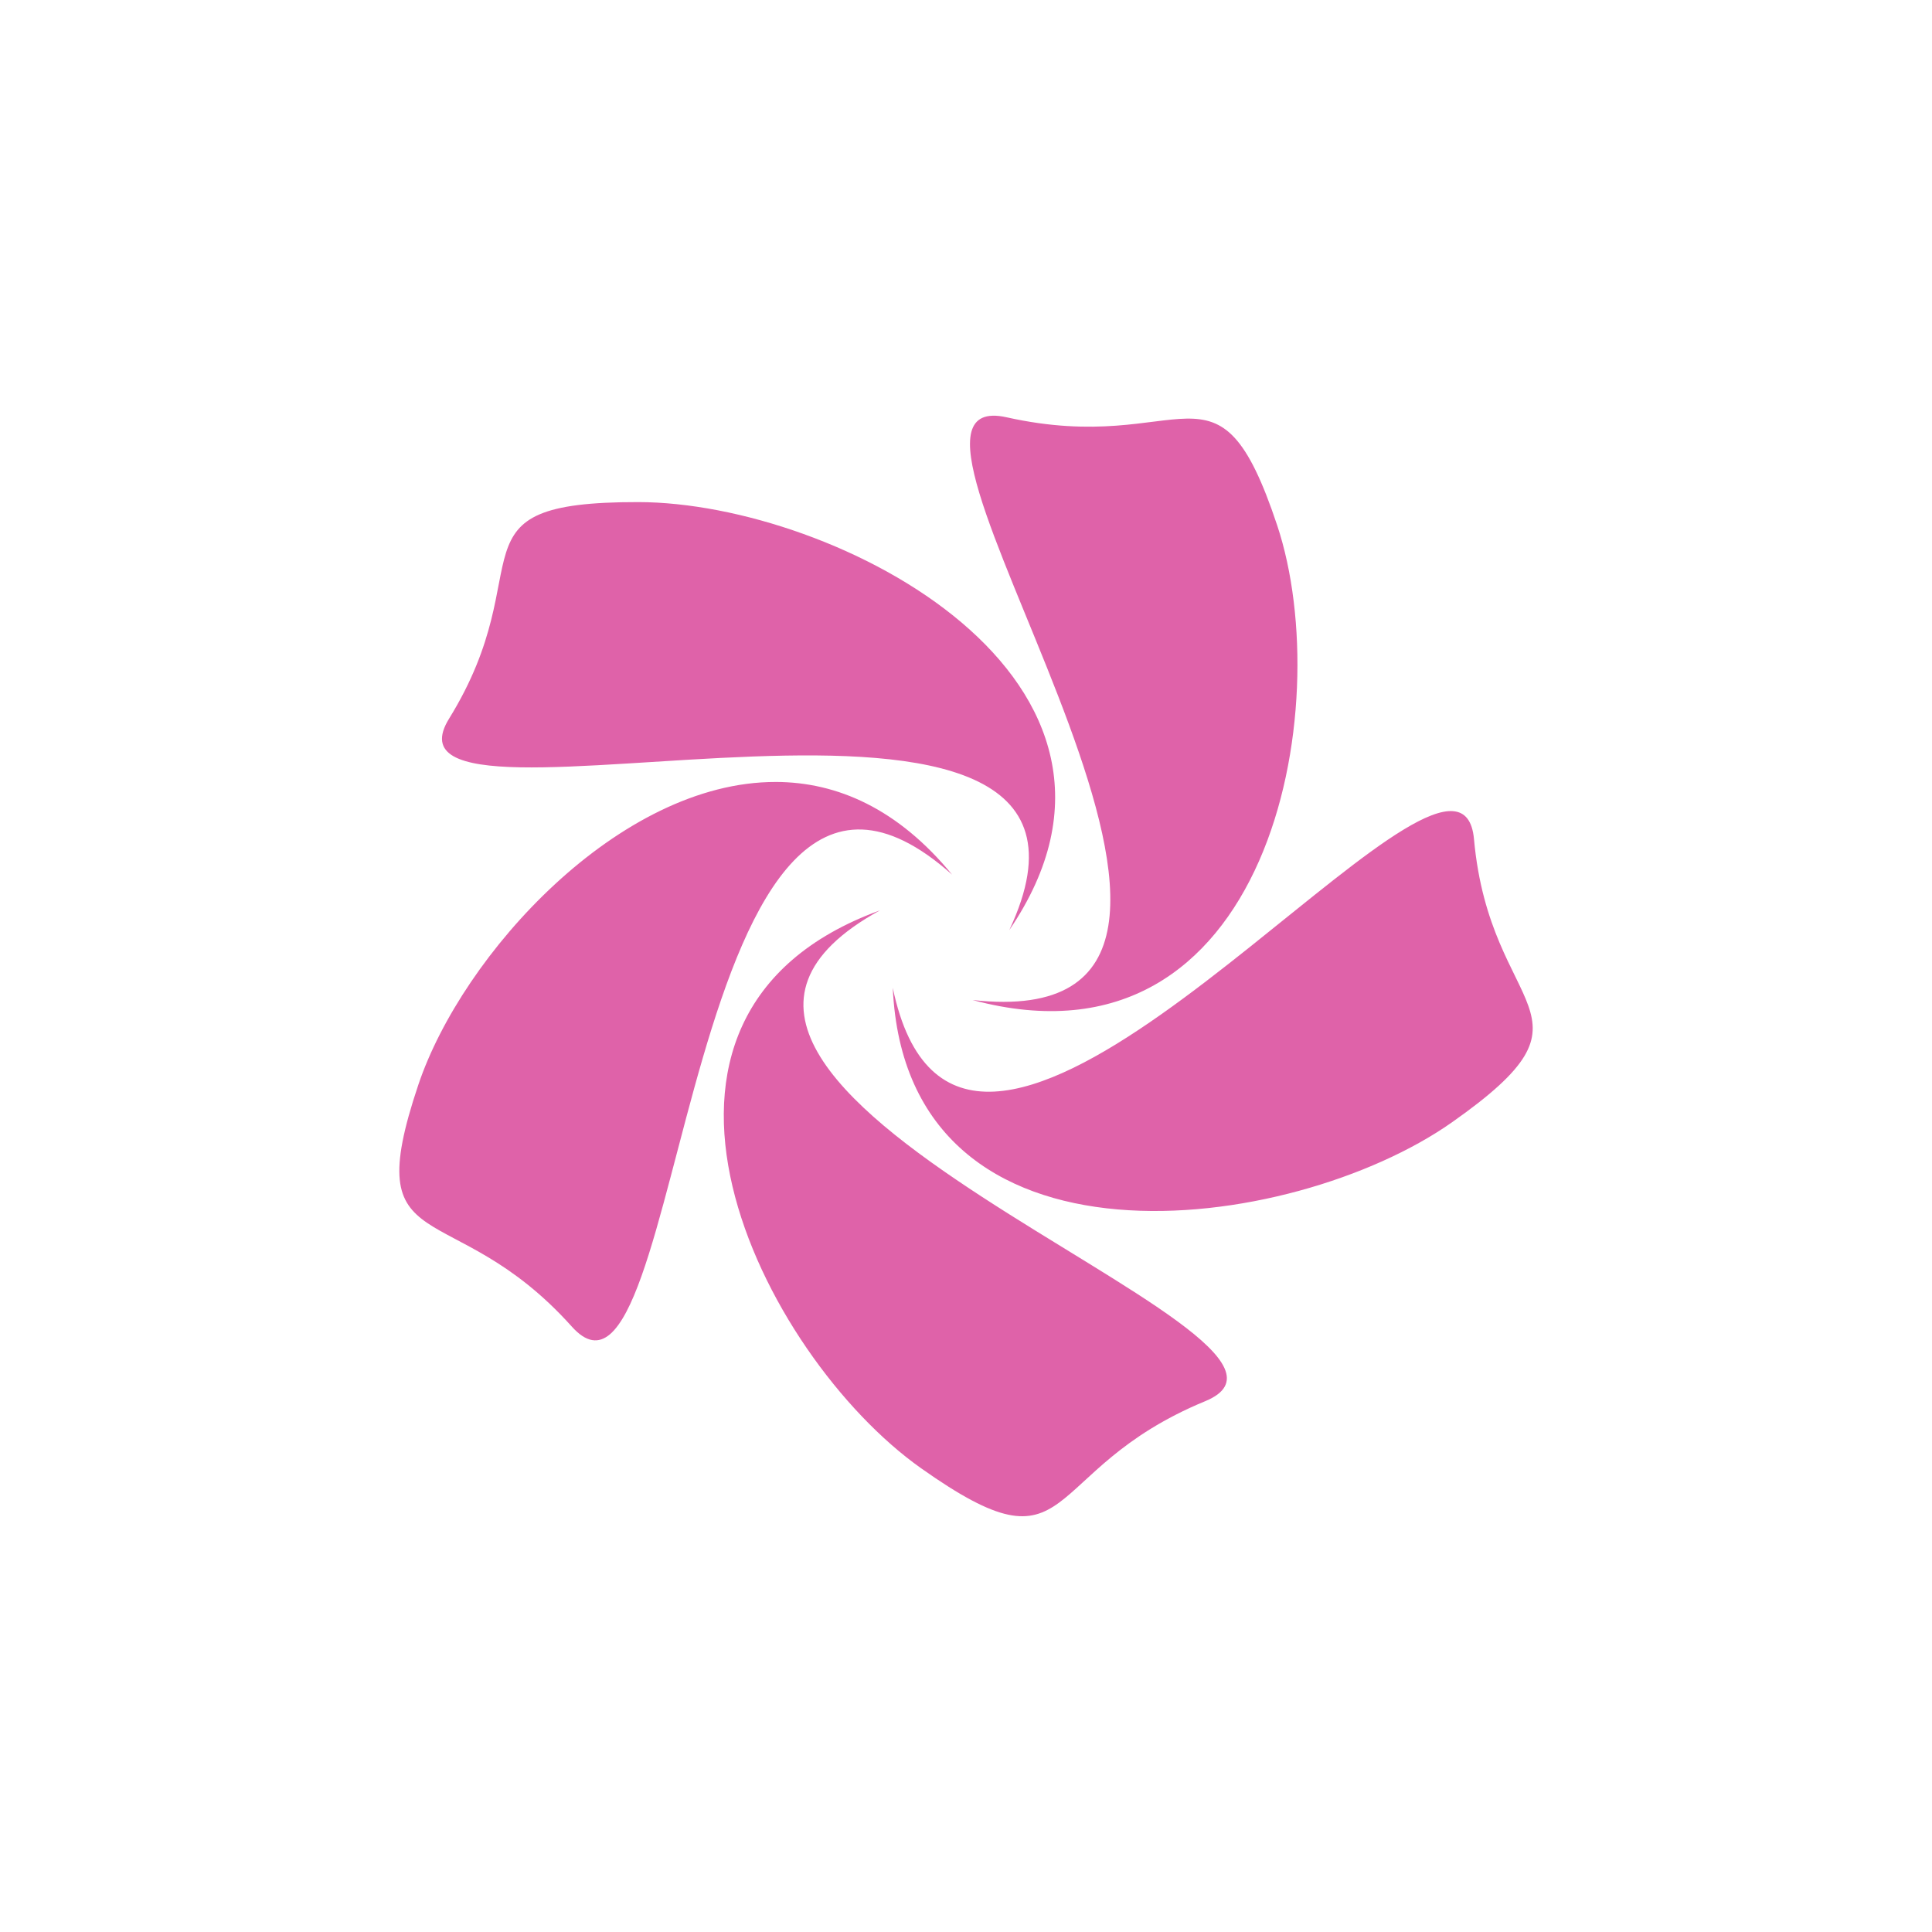 <svg height="512" viewBox="0 0 512 512" width="512" xmlns="http://www.w3.org/2000/svg">
 <path d="m263.02 110.17c-33.469 1.054 89.17 165.34-5.269 154.85 78.75 21.18 96.79-77.53 80.71-125.82-15.932-47.832-24.22-17.99-71.7-28.613-1.417-.317-2.658-.454-3.737-.419m-93.84 22.893c-51.77-.066-25.1 16.813-50.17 57.38-23.95 38.743 189.19-30.647 148.46 56.04 45.08-66.18-46.03-113.35-98.29-113.42m36.431 74.17c-41.42-.096-83.11 45.597-94.76 80.27-16.06 47.79 8.707 28.377 40.689 64.07 30.544 34.09 28.45-184.2 100.76-119.79-14.312-17.462-30.481-24.515-46.689-24.552m179.45 7.735c-25.72-1.945-131.09 129.99-148.47 46.823 3.587 79.28 105.85 65.43 148.17 35.656 41.924-29.495 10.128-27.922 5.86-75.05-.446-4.923-2.403-7.185-5.561-7.424m-151.84 26.28c-76.54 27.811-31.371 117.97 10.868 147.85 41.842 29.603 30.479.729 75.32-17.777 42.827-17.674-171.61-83.19-86.19-130.08" fill="#df62a9" fill-rule="evenodd"/>
</svg>

